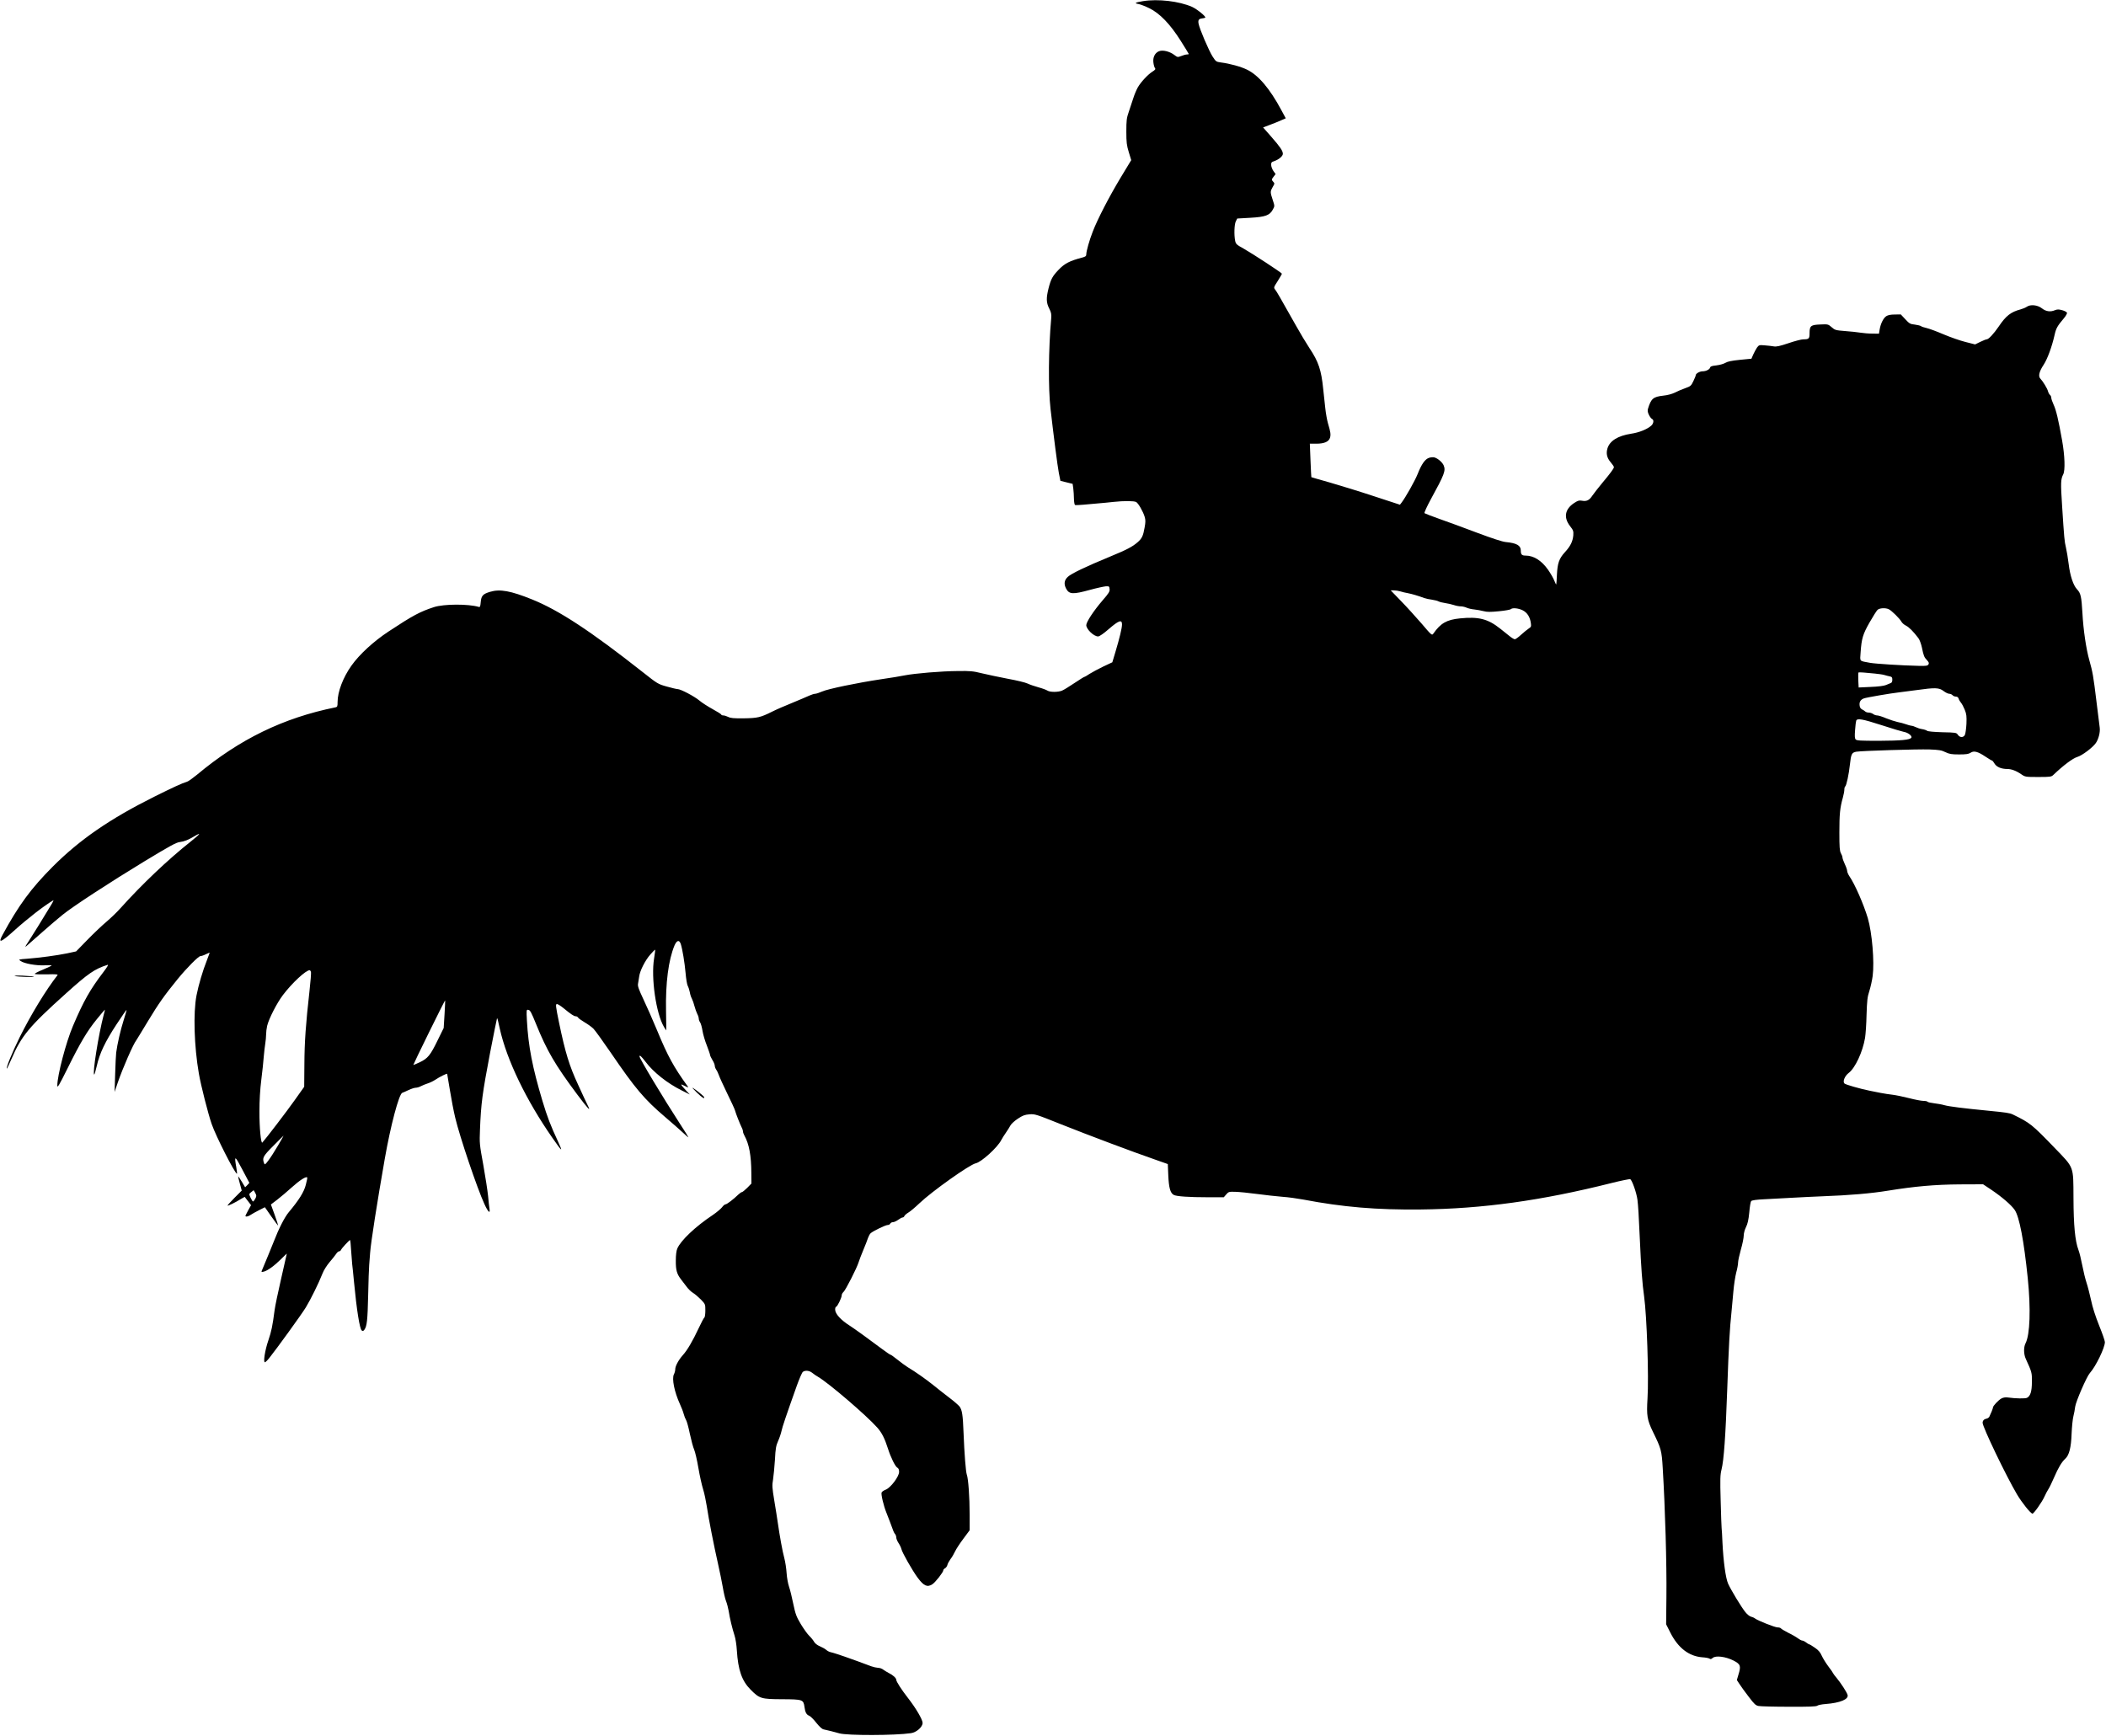 <svg width="1419" height="1170" xmlns="http://www.w3.org/2000/svg" xmlns:xlink="http://www.w3.org/1999/xlink" xml:space="preserve" overflow="hidden"><defs><clipPath id="clip0"><rect x="1458" y="690" width="1419" height="1170"/></clipPath></defs><g clip-path="url(#clip0)" transform="translate(-1458 -690)"><path d="M766.132 1162.22C760.745 1161.34 759.984 1160.83 763.216 1160.26 764.547 1160.01 767.779 1158.74 770.378 1157.47 777.412 1154.05 784.383 1146.83 791.481 1135.61 794.523 1130.8 796.994 1126.74 796.994 1126.62 796.994 1126.43 796.424 1126.3 795.727 1126.3 795.03 1126.3 793.382 1125.86 791.988 1125.29 789.516 1124.34 789.389 1124.34 787.235 1125.98 784.066 1128.39 779.376 1129.53 776.842 1128.45 774.117 1127.31 772.659 1124.27 773.166 1120.72 773.356 1119.14 773.863 1117.49 774.243 1117.05 774.75 1116.42 774.307 1115.85 772.469 1114.71 769.363 1112.74 764.737 1107.74 762.646 1104.13 761.759 1102.54 760.364 1099.31 759.604 1096.84 758.844 1094.43 757.449 1090.25 756.562 1087.65 755.105 1083.47 754.914 1081.89 754.914 1074.35 754.914 1066.94 755.168 1065.1 756.562 1060.47L758.21 1055.09 750.922 1043.05C743.254 1030.25 735.585 1015.49 732.29 1006.94 730.072 1001.3 727.917 993.76 727.917 991.543 727.917 990.402 727.347 990.022 725.256 989.452 716.763 987.235 713.278 985.461 709.159 981.089 705.166 976.908 704.089 974.943 702.505 968.735 700.857 962.146 700.92 959.041 702.948 955.113 704.279 952.452 704.532 951.312 704.279 948.334 702.441 927.617 702.251 901.451 703.835 887.45 705.927 869.203 708.525 849.12 709.412 844.431L710.49 838.982 714.609 837.969 718.728 836.955 719.172 833.851C719.362 832.14 719.615 828.972 719.615 826.818 719.679 824.664 719.995 822.827 720.376 822.7 720.756 822.574 723.228 822.637 725.889 822.89 728.614 823.144 733.05 823.524 735.839 823.777 738.627 823.967 743.317 824.474 746.296 824.791 753.393 825.551 760.048 825.488 761.505 824.727 762.963 823.967 766.195 818.329 767.272 814.717 767.906 812.563 767.906 811.169 767.209 807.431 766.258 801.92 765.434 800.146 762.519 797.611 759.034 794.57 755.168 792.543 744.078 787.981 727.6 781.202 717.777 776.451 715.496 774.296 713.088 772.079 712.708 769.545 714.292 766.44 716.383 762.449 718.792 762.322 730.579 765.553 734.952 766.757 739.705 767.771 741.035 767.898 743.317 768.024 743.444 767.898 743.634 766.06 743.824 764.413 743.063 763.209 738.944 758.458 732.987 751.552 727.917 743.886 727.917 741.732 727.981 738.944 732.987 734.129 735.902 734.129 736.789 734.129 739.641 736.093 743.19 739.197 749.844 744.963 751.999 745.66 751.999 742.239 751.999 739.768 750.415 733.242 747.563 723.675L745.472 716.706 739.388 713.855C736.093 712.271 731.973 710.054 730.262 708.977 728.551 707.836 726.967 706.886 726.65 706.886 726.396 706.886 723.354 704.986 719.932 702.705 716.447 700.361 712.771 698.08 711.63 697.636 708.969 696.496 703.518 696.496 701.744 697.636 700.983 698.143 698.258 699.157 695.66 699.854 693.125 700.551 689.83 701.691 688.372 702.388 686.978 703.085 680.957 704.542 675 705.619 669.107 706.759 661.248 708.406 657.572 709.294 651.742 710.751 649.778 710.941 641.412 710.814 630.322 710.751 612.387 709.23 605.606 707.9 603.008 707.33 595.847 706.189 589.763 705.302 573.666 702.895 553.83 698.777 549.901 697.003 548.063 696.179 545.908 695.482 545.211 695.482 544.514 695.482 542.803 694.912 541.345 694.278 539.888 693.582 534.755 691.427 529.875 689.4 524.995 687.436 518.848 684.775 516.249 683.445 508.391 679.517 506.363 679.073 497.047 678.946 490.33 678.883 488.238 679.073 486.654 679.897 485.513 680.467 484.056 680.91 483.295 680.91 482.598 680.91 482.028 681.164 482.028 681.417 482.028 681.734 479.43 683.381 476.261 685.092 473.156 686.802 469.036 689.4 467.262 690.921 463.776 693.835 454.587 698.65 452.559 698.65 451.862 698.65 448.63 699.41 445.271 700.361 439.377 702.008 439.06 702.198 429.111 710.054 394.065 737.677 372.582 751.805 354.457 759.091 340.198 764.857 332.846 766.187 326.319 764.223 321.376 762.766 320.298 761.562 319.918 757.317 319.665 754.403 319.474 753.769 318.587 754.023 311.553 756.113 295.139 756.05 288.421 753.896 278.916 750.792 274.289 748.321 257.749 737.423 247.672 730.771 238.166 722.028 232.78 714.426 227.139 706.506 223.464 696.813 223.464 689.97 223.464 686.992 223.273 686.612 222.069 686.359 186.897 679.263 157.365 664.881 128.72 640.933 125.932 638.652 122.953 636.498 122.066 636.245 118.644 635.231 112.37 632.317 99.885 626.108 69.973 611.156 49.693 597.218 31.442 578.908 16.866 564.273 8.564 552.996-2.273 533.038-5.568 527.02-3.477 527.78 5.395 535.763 14.584 544.062 25.611 552.615 31.949 556.353 32.392 556.67 31.315 554.453 29.477 551.602 27.639 548.688 24.217 543.049 21.809 539.057 19.401 535.129 16.232 530.124 14.838 527.97 13 525.246 12.683 524.485 13.76 525.436 14.584 526.133 19.337 530.314 24.281 534.686 29.223 539.057 35.497 544.443 38.223 546.597 45.384 552.362 69.529 568.137 93.421 582.646 110.279 592.846 114.715 595.317 117.123 595.57 120.355 596.014 122.699 596.964 127.009 599.499 131.952 602.413 131.065 601.146 124.474 595.887 109.201 583.786 91.583 567.061 77.197 551.031 74.853 548.37 70.543 544.252 67.691 541.845 64.776 539.374 59.009 533.925 54.827 529.617L47.285 521.888 41.138 520.557C33.977 519.1 23.013 517.643 14.331 516.946 8.31 516.503 8.31 516.503 9.958 515.362 12.493 513.652 20.351 512.258 25.928 512.511 28.59 512.638 30.808 512.575 30.808 512.385 30.808 512.195 28.083 510.928 24.787 509.534 21.492 508.203 19.084 506.873 19.464 506.683 19.781 506.429 23.52 506.366 27.703 506.429 33.66 506.619 35.244 506.429 34.737 505.859 26.879 495.785 16.993 479.566 9.197 463.917 4.255 453.844 0.008 443.517 0.579 442.883 0.706 442.757 2.036 445.544 3.557 449.029 10.465 465.058 15.535 471.14 40.314 493.441 55.587 507.189 59.77 510.04 68.452 512.828 69.275 513.081 68.388 511.561 65.854 508.203 56.664 496.165 52.292 488.436 45.13 471.584 40.504 460.75 34.61 438.322 34.61 431.479 34.61 429.579 35.751 431.479 41.518 443.073 50.2 460.623 54.827 468.352 61.291 476.272 64.143 479.757 66.55 482.607 66.614 482.607 66.741 482.607 66.424 481.087 65.917 479.313 62.431 466.262 58.059 438.892 59.516 438.892 59.706 438.892 60.467 441.553 61.227 444.784 63.065 453.084 66.868 461.066 74.472 472.661 78.085 478.172 81.126 482.544 81.253 482.481 81.38 482.354 80.493 479.186 79.288 475.448 77.197 468.923 74.979 459.166 74.282 453.654 74.092 452.197 73.775 445.608 73.585 439.082L73.205 427.171 75.359 433.507C78.718 443.327 85.816 459.483 87.844 462.017 88.098 462.397 91.71 468.226 95.766 475.005 102.927 486.852 106.603 492.047 115.665 503.198 121.876 510.801 129.734 518.72 131.065 518.72 131.699 518.72 133.41 519.29 134.741 519.987 136.135 520.684 137.275 521.128 137.275 520.938 137.275 520.811 136.452 518.593 135.438 515.996 132.586 508.837 129.797 499.333 128.403 492.237 126.122 480.453 126.819 457.899 129.987 439.589 131.382 431.416 136.325 412.093 138.67 405.44 141.458 397.394 153.753 373.193 155.591 372.052 155.844 371.925 155.654 373.889 155.21 376.36 153.753 384.66 154.196 384.533 159.203 375.03L164.019 365.906 162.625 364.386 161.167 362.929 158.949 366.667C157.682 368.757 156.605 370.341 156.478 370.278 156.414 370.151 156.858 367.997 157.619 365.4L158.886 360.712 154.133 355.96C151.471 353.299 149.317 350.891 149.317 350.638 149.317 350.131 154.703 352.729 158.379 355.073 159.773 355.896 160.914 356.53 160.977 356.403 160.977 356.277 161.991 355.009 163.132 353.552L165.16 350.891 163.259 347.47C162.245 345.569 161.357 343.859 161.357 343.669 161.357 342.845 163.385 343.225 165.033 344.429 165.984 345.063 168.455 346.456 170.61 347.533L174.476 349.498 178.848 343.225C181.257 339.804 183.285 337.08 183.411 337.143 183.475 337.27 182.461 340.501 181.067 344.366L178.532 351.335 182.778 354.566C185.122 356.403 189.622 360.141 192.727 362.992 197.861 367.617 202.17 370.405 202.994 369.581 203.184 369.454 202.74 367.173 202.043 364.576 200.839 359.761 197.417 354.312 190.509 346.076 187.721 342.718 183.792 334.989 180.37 326.119 178.658 321.811 175.553 314.208 172.321 306.542 172.004 305.846 172.321 305.782 173.715 306.099 176.314 306.732 180.75 309.964 185.312 314.462 187.468 316.616 189.242 318.327 189.242 318.2 189.242 318.073 187.531 310.534 185.439 301.41 183.348 292.287 181.32 282.657 181.003 279.996 179.609 269.353 178.912 265.995 176.821 259.786 174.539 253.197 173.272 245.024 174.476 245.024 174.856 245.024 176.123 246.228 177.328 247.748 182.397 254.084 199.128 277.209 202.043 281.961 205.402 287.472 210.852 298.559 213.324 304.895 214.148 307.049 216.239 310.344 218.077 312.498 219.851 314.589 221.879 317.06 222.513 318.073 223.083 319.023 224.034 319.784 224.478 319.784 224.984 319.784 225.555 320.227 225.808 320.797 226.189 321.811 231.322 327.386 231.892 327.386 232.019 327.386 232.399 324.155 232.589 320.291 232.843 316.362 233.16 312.308 233.286 311.231 233.477 310.217 233.984 304.642 234.554 298.876 236.329 280.186 238.356 267.642 239.687 266.502 240.448 265.868 240.765 265.995 241.525 266.945 243.236 269.289 243.68 273.407 244.06 290.006 244.25 299.257 244.567 308.506 244.757 310.597 244.884 312.688 245.201 316.426 245.391 318.833 245.898 325.866 250.081 352.539 255.214 381.872 259.143 404.427 264.846 425.904 267.065 426.601 267.635 426.791 269.599 427.615 271.374 428.502 273.148 429.326 275.303 430.022 276.127 430.022 276.951 430.022 278.535 430.466 279.549 431.036 280.626 431.606 282.655 432.43 284.049 432.873 285.506 433.317 287.914 434.457 289.435 435.471 292.224 437.371 297.04 439.716 297.294 439.399 297.357 439.272 298.181 434.394 299.132 428.438 300.082 422.547 301.667 414.12 302.744 409.749 305.722 397.141 317.573 362.042 322.39 351.651 324.861 346.203 326.446 344.746 325.812 348.484 325.622 349.561 325.178 353.489 324.861 357.163 324.481 360.838 323.023 370.215 321.629 378.071 319.094 391.946 319.031 392.579 319.411 401.829 320.108 419.569 320.995 426.031 326.192 453.464 328.664 466.135 330.755 476.652 330.882 476.779 331.008 476.969 331.262 476.399 331.452 475.575 331.642 474.751 332.212 472.217 332.72 469.936 337.409 448.776 350.591 421.469 368.272 396.127 374.926 386.624 375.433 386.244 372.074 393.593 366.941 404.617 364.723 410.382 361.491 421.153 354.71 443.834 351.985 457.899 351.035 475.195 350.654 482.671 350.654 482.734 352.048 482.481 353.189 482.354 354.076 480.643 357.182 472.978 364.47 454.985 369.983 445.481 384.939 425.461 392.101 415.894 394.319 413.55 392.227 417.668 391.53 419.062 390.263 421.659 389.502 423.37 388.742 425.144 386.968 428.945 385.573 431.923 379.616 444.721 376.891 453.654 372.708 473.738 370.363 485.205 370.237 486.409 371.314 486.409 371.821 486.409 373.786 485.205 375.56 483.748 380.82 479.44 382.721 478.172 383.925 478.172 384.496 478.172 385.256 477.792 385.51 477.286 385.763 476.779 387.791 475.385 389.883 474.118 392.037 472.851 394.699 470.95 395.84 469.81 396.981 468.669 402.177 461.447 407.437 453.781 423.978 429.516 430.125 422.23 444.194 410.255 448.82 406.327 454.207 401.576 456.235 399.675 458.199 397.774 459.847 396.444 459.847 396.634 459.847 396.824 457.375 400.815 454.333 405.44 443.053 422.8 426.893 449.663 426.893 451.12 426.893 452.324 428.16 451.183 431.012 447.445 436.209 440.476 445.715 433 455.094 428.312L460.798 425.461 458.516 427.868C454.207 432.557 454.08 432.937 457.312 431.289 459.974 429.959 460.037 429.959 459.213 431.163 450.024 443.834 445.842 451.436 438.744 468.669 435.765 475.829 431.582 485.332 429.428 489.83 426.386 496.292 425.625 498.446 425.879 499.967 426.069 501.044 426.386 503.198 426.639 504.782 427.083 508.71 430.695 515.869 434.244 519.861 435.828 521.698 437.286 523.091 437.413 523.028 437.539 522.901 437.223 520.241 436.716 517.136 434.561 504.022 438.046 480.01 443.37 471.013 444.13 469.683 444.827 468.669 444.891 468.669 444.954 468.669 444.891 474.561 444.764 481.721 444.384 500.727 446.412 516.122 450.468 525.879 452.052 529.491 453.7 529.871 454.714 526.83 455.855 523.218 457.312 514.285 457.946 507.253 458.262 503.451 458.896 499.587 459.404 498.636 459.91 497.686 460.544 495.722 460.798 494.328 460.988 492.998 461.621 491.034 462.192 490.02 462.699 489.006 463.523 486.725 463.966 484.888 464.41 483.114 465.297 480.833 465.804 479.757 466.374 478.743 466.818 477.286 466.818 476.589 466.818 475.892 467.262 474.688 467.769 473.991 468.276 473.231 468.973 470.697 469.353 468.289 469.733 465.882 471.064 461.447 472.268 458.469 473.409 455.428 474.423 452.577 474.423 452.134 474.423 451.626 475.183 450.106 476.007 448.712 476.895 447.318 477.592 445.608 477.592 444.911 477.592 444.214 478.035 443.01 478.542 442.25 479.112 441.49 479.936 439.779 480.38 438.449 480.824 437.118 483.359 431.606 485.957 426.221 488.619 420.836 490.963 415.704 491.217 414.817 491.787 412.536 494.702 405.314 495.717 403.286 496.223 402.399 496.604 401.132 496.604 400.562 496.604 399.992 497.047 398.725 497.554 397.838 500.786 392.009 502.181 384.28 502.244 372.559L502.307 365.463 499.456 362.549C497.871 360.965 496.287 359.698 495.907 359.698 495.526 359.698 494.449 358.937 493.498 358.051 490.33 354.946 485.767 351.461 484.88 351.461 484.372 351.461 483.295 350.574 482.535 349.498 481.711 348.42 478.922 346.076 476.324 344.302 464.6 336.509 454.714 327.133 452.369 321.684 451.735 320.227 451.355 317.313 451.355 313.448 451.292 307.113 452.052 304.452 455.031 300.65 455.791 299.7 457.312 297.673 458.516 296.089 459.657 294.505 461.621 292.541 462.952 291.781 464.22 291.02 466.565 288.993 468.276 287.282 471.254 284.178 471.254 284.114 471.254 279.806 471.254 277.462 470.937 275.308 470.557 275.118 470.177 274.865 468.466 271.633 466.755 267.959 462.762 259.406 459.023 253.007 456.045 249.776 453.193 246.544 450.975 242.49 450.975 240.336 450.975 239.385 450.594 237.865 450.087 236.915 448.567 234 450.404 225.004 454.08 216.957 455.094 214.74 456.298 211.699 456.678 210.178 457.059 208.658 457.819 206.821 458.262 206.124 458.77 205.364 459.91 201.245 460.798 196.874 461.748 192.502 463.016 187.687 463.713 186.167 464.41 184.583 465.677 179.007 466.565 173.812 467.452 168.554 468.909 162.092 469.733 159.494 470.557 156.897 471.634 151.765 472.205 148.09 473.472 139.474 477.085 121.164 479.81 109.126 481.014 103.931 482.408 96.772 483.042 93.287 483.612 89.803 484.562 85.685 485.196 84.101 485.83 82.517 486.591 79.539 486.971 77.449 487.731 72.444 489.379 65.665 490.9 60.976 491.597 58.886 492.294 54.324 492.484 50.839 493.308 37.661 495.843 30.375 501.673 24.483 507.757 18.338 508.835 18.021 522.967 17.958 536.909 17.895 537.353 17.704 538.05 12.763 538.494 9.151 539.381 7.504 541.282 6.807 542.106 6.49 544.26 4.336 546.035 2.055 548.253-0.669 549.901-2.189 550.978-2.379 553.26-2.823 557.696-3.963 561.561-5.04 566.885-6.561 599.142-6.498 609.789-4.914 613.528-4.407 617.647-0.732 617.647 1.992 617.647 4.21 613.148 11.939 607.697 18.908 603.388 24.42 599.903 29.869 599.903 31.009 599.903 32.213 597.684 34.24 594.833 35.634 593.629 36.267 591.918 37.281 591.094 37.915 590.27 38.612 588.685 39.118 587.608 39.118 586.531 39.182 584.503 39.625 583.109 40.132 580.13 41.336 568.089 45.644 565.364 46.595 564.35 46.911 562.069 47.672 560.294 48.305 558.583 48.876 556.428 49.509 555.541 49.699 554.654 49.889 553.386 50.586 552.689 51.219 551.992 51.853 550.091 52.93 548.443 53.627 546.606 54.387 545.148 55.591 544.514 56.668 544.007 57.618 542.549 59.456 541.282 60.659 540.015 61.863 537.48 65.474 535.578 68.579 532.6 73.584 531.966 75.231 530.509 82.2 529.621 86.572 528.354 91.767 527.657 93.731 526.96 95.758 526.199 99.877 526.009 102.918 525.819 106.022 525.122 110.52 524.488 112.928 523.221 117.489 521.319 128.196 520.052 137.003 519.672 139.79 518.594 146.443 517.707 151.828 516.249 160.634 516.186 162.028 516.883 166.083 517.263 168.554 517.834 174.573 518.151 179.451 518.531 186.927 518.911 188.891 520.242 191.869 521.129 193.833 522.143 196.811 522.523 198.521 523.094 201.372 525.565 208.658 532.98 229.502 534.628 234.064 536.402 238.118 536.973 238.562 538.62 239.766 541.345 239.449 543.31 237.865 544.26 237.041 546.098 235.838 547.302 235.141 554.337 231.022 579.75 209.292 587.164 200.929 590.143 197.571 592.108 193.706 594.262 186.927 596.163 180.908 599.206 174.763 600.6 174.003 601.423 173.559 601.804 172.672 601.804 171.152 601.804 168.047 596.163 160.508 592.805 159.177 591.474 158.671 590.206 157.783 590.016 157.277 589.509 156.073 591.41 148.153 593.248 143.655 594.009 141.755 595.023 139.157 595.467 137.953 597.938 131.111 598.382 129.97 599.142 129.21 599.522 128.767 599.903 127.69 599.903 126.929 599.903 126.106 600.6 124.458 601.423 123.191 602.247 121.988 603.135 120.15 603.388 119.073 603.895 116.729 610.74 104.691 614.288 99.877 618.471 94.238 620.816 93.224 624.238 95.442 626.266 96.772 631.589 103.551 631.589 104.818 631.589 105.262 632.096 105.895 632.794 106.212 633.427 106.592 634.188 107.606 634.378 108.556 634.631 109.507 635.582 111.217 636.469 112.421 637.42 113.625 638.75 115.905 639.511 117.553 640.272 119.2 642.807 123.065 645.151 126.169L649.334 131.808 649.334 142.325C649.334 153.982 648.447 166.653 647.433 169.251 646.736 171.152 645.785 183.252 645.215 197.761 644.771 209.482 644.264 212.839 642.553 215.184 641.856 216.071 638.75 218.795 635.645 221.139 632.54 223.483 627.723 227.285 624.935 229.565 619.929 233.557 613.084 238.435 607.571 241.73 606.05 242.68 602.945 244.961 600.663 246.798 598.445 248.572 596.354 250.093 596.037 250.093 595.72 250.093 593.312 251.74 590.587 253.767 581.397 260.673 571.701 267.642 568.849 269.48 562.512 273.471 558.71 277.652 558.71 280.567 558.71 281.58 559.026 282.404 559.344 282.404 560.167 282.404 563.146 288.549 563.146 290.197 563.146 290.894 563.716 291.844 564.35 292.414 565.744 293.618 573.412 308.633 574.553 312.498 574.997 313.891 576.391 317.63 577.722 320.734 579.053 323.902 580.447 327.45 580.827 328.717 581.271 329.984 582.031 331.441 582.665 332.011 584.439 333.532 592.678 337.523 594.135 337.523 594.896 337.523 595.657 337.967 595.847 338.474 596.1 338.98 596.861 339.424 597.621 339.424 598.382 339.424 599.966 340.121 601.17 341.008 602.374 341.895 603.705 342.592 604.148 342.592 604.656 342.592 605.162 343.035 605.353 343.542 605.543 344.049 606.747 345.126 608.014 345.886 609.345 346.647 612.641 349.434 615.429 352.095 623.921 360.204 649.271 378.197 653.39 379.085 657.192 379.845 668.156 389.791 670.628 394.733 671.198 395.811 672.592 398.091 673.733 399.675 674.873 401.322 676.268 403.54 676.838 404.617 677.408 405.694 679.627 407.721 681.845 409.178 685.077 411.333 686.471 411.839 689.576 412.093 693.252 412.41 694.012 412.156 711.123 405.314 729.565 397.964 759.414 386.75 774.243 381.619L782.862 378.578 783.179 370.912C783.559 362.612 784.51 359.064 786.855 357.797 788.693 356.783 797.248 356.213 809.859 356.213L820.569 356.213 822.217 358.114C823.738 359.888 824.055 360.014 828.301 359.888 830.772 359.824 837.363 359.191 842.94 358.431 848.517 357.67 856.249 356.847 860.051 356.53 863.917 356.277 870.191 355.39 873.993 354.692 900.863 349.561 923.488 347.66 953.21 347.977 994.91 348.42 1034.65 353.932 1081.99 365.843 1088.32 367.427 1093.96 368.567 1094.41 368.377 1095.61 367.934 1098.65 359.381 1099.29 354.566 1099.79 350.574 1100.17 344.556 1100.87 328.654 1101.76 308.633 1102.58 297.799 1103.79 289.373 1105.62 276.005 1107.02 235.204 1106.07 220.569 1105.37 209.102 1105.81 206.251 1109.74 198.141 1115.26 186.864 1115.64 185.597 1116.33 173.749 1117.98 146.189 1119.06 109.507 1118.81 86.889L1118.62 68.452 1121.47 62.813C1126.66 52.55 1133.95 46.911 1142.95 46.215 1145.23 46.088 1147.51 45.644 1147.96 45.264 1148.53 44.821 1149.1 45.011 1149.99 45.771 1151.95 47.545 1158.67 46.721 1163.93 44.06 1168.74 41.589 1169.19 40.449 1167.35 34.557L1166.27 30.882 1168.11 28.095C1169.12 26.511 1171.91 22.646 1174.32 19.542 1178 14.663 1179.01 13.713 1180.97 13.396 1182.24 13.143 1191.43 12.889 1201.38 12.889 1214.82 12.826 1219.76 13.016 1220.46 13.586 1220.96 14.03 1223.5 14.537 1226.1 14.727 1235.98 15.487 1241.81 17.958 1240.86 20.936 1240.23 22.899 1236.43 28.728 1233.57 32.213 1232.18 33.86 1231.1 35.317 1231.1 35.507 1231.1 35.697 1229.71 37.788 1227.93 40.069 1226.22 42.35 1224.2 45.644 1223.44 47.355 1222.42 49.636 1221.28 51.029 1218.81 52.676 1217.03 53.944 1215.32 54.957 1215.01 54.957 1214.75 54.957 1213.8 55.528 1212.92 56.225 1212.03 56.921 1210.82 57.492 1210.32 57.492 1209.81 57.492 1208.48 58.188 1207.4 59.012 1206.32 59.836 1203.41 61.547 1200.87 62.75 1198.4 64.017 1196.18 65.348 1195.93 65.728 1195.74 66.045 1194.73 66.361 1193.71 66.361 1191.87 66.361 1180.28 70.986 1178.5 72.38 1178 72.824 1176.79 73.331 1175.84 73.584 1174.89 73.774 1173.18 75.168 1171.98 76.688 1169.31 79.983 1162.34 91.514 1160.38 95.822 1158.73 99.56 1157.21 110.647 1156.58 123.382 1156.39 128.07 1156.13 132.568 1156.01 133.265 1155.88 134.025 1155.63 142.261 1155.37 151.638 1154.93 166.463 1155.06 169.187 1155.94 172.736 1157.53 179.007 1158.67 195.037 1159.81 227.285 1160.82 256.175 1161.46 267.515 1162.66 278.919 1162.98 282.087 1163.55 288.233 1163.93 292.731 1164.31 297.166 1165.19 302.868 1165.83 305.402 1166.53 307.873 1167.1 310.977 1167.1 312.181 1167.1 313.385 1167.98 317.376 1169 321.051 1170.07 324.725 1170.9 328.907 1170.9 330.364 1170.9 331.885 1171.53 334.292 1172.42 336.066 1173.56 338.347 1174.13 340.881 1174.64 345.949 1174.95 349.751 1175.52 353.172 1175.91 353.616 1176.41 354.186 1179.33 354.629 1185.03 354.883 1189.59 355.136 1198.09 355.58 1203.85 355.896 1209.62 356.213 1218.43 356.657 1223.5 356.847 1242.51 357.544 1256.9 358.811 1268.11 360.648 1286.17 363.562 1299.55 364.766 1316.4 364.893L1332.18 364.956 1337.89 361.155C1344.99 356.34 1351.32 350.891 1353.54 347.597 1356.65 342.908 1359.69 327.006 1362.29 301.601 1364.38 280.883 1363.81 263.651 1360.77 257.758 1359.43 255.161 1359.5 250.473 1360.96 247.305 1365.07 238.308 1365.14 238.055 1365.07 231.783 1365.07 225.384 1364.06 222.216 1361.78 221.076 1360.7 220.442 1353.92 220.569 1349.17 221.266 1347.39 221.519 1345.94 221.329 1344.67 220.696 1342.64 219.682 1338.84 215.627 1338.84 214.55 1338.84 213.916 1337.44 210.432 1336.37 208.278 1336.05 207.771 1335.29 207.201 1334.66 207.074 1332.88 206.757 1331.87 205.744 1331.87 204.223 1331.87 201.372 1347.52 168.744 1355.06 155.946 1358.29 150.498 1364.25 143.022 1365.46 143.022 1366.41 143.022 1371.92 150.878 1373.5 154.426 1374.39 156.326 1375.53 158.607 1376.17 159.494 1376.8 160.381 1378.51 163.929 1380.03 167.414 1382.82 173.939 1385.23 177.931 1387.57 180.021 1390.17 182.366 1391.5 187.56 1391.82 196.811 1392.01 201.562 1392.58 206.884 1393.02 208.594 1393.47 210.369 1394.04 213.22 1394.23 215.057 1394.67 218.541 1402.02 235.457 1404.11 237.738 1408.11 242.173 1414.25 254.781 1414.25 258.646 1414.25 259.533 1412.48 264.601 1410.32 269.923 1407.85 276.132 1405.89 282.151 1404.94 286.839 1404.05 290.83 1402.72 296.152 1401.9 298.559 1401.07 301.03 1399.8 306.226 1399.04 310.217 1398.28 314.208 1397.14 318.897 1396.45 320.671 1394.16 326.753 1393.15 337.143 1393.09 355.896 1392.96 377.564 1393.66 375.727 1380.41 389.475 1365.07 405.377 1363.87 406.327 1352.15 412.029 1350.12 412.98 1347.71 413.36 1335.99 414.5 1318.94 416.147 1309.43 417.351 1306.2 418.238 1304.49 418.745 1301.26 419.315 1299.04 419.569 1296.89 419.822 1294.92 420.266 1294.73 420.582 1294.54 420.899 1293.34 421.153 1291.94 421.153 1290.61 421.153 1286.3 421.976 1282.37 422.99 1278.38 424.004 1273.44 425.017 1271.35 425.271 1269.25 425.461 1265.58 426.094 1263.11 426.538 1260.7 427.045 1257.28 427.741 1255.5 428.058 1249.1 429.389 1239.66 432.05 1238.77 432.873 1237.44 434.14 1238.96 437.942 1241.62 439.969 1246 443.264 1251.07 454.161 1252.65 463.601 1253.03 465.882 1253.54 472.851 1253.66 479.123 1253.98 488.88 1254.23 491.224 1255.57 495.279 1256.39 497.876 1257.4 502.375 1257.78 505.289 1259.05 514.919 1257.4 534.432 1254.49 544.379 1251.7 553.629 1245.87 567.061 1242.13 572.509 1241.31 573.713 1240.61 575.36 1240.61 576.057 1240.61 576.754 1239.91 578.845 1239.02 580.682 1238.14 582.583 1237.44 584.546 1237.44 585.117 1237.44 585.75 1236.93 587.081 1236.36 588.095 1235.54 589.678 1235.35 592.022 1235.35 602.033 1235.35 614.197 1235.73 618.568 1237.69 625.474 1238.26 627.502 1238.71 629.972 1238.71 630.986 1238.71 631.937 1238.96 632.824 1239.28 633.014 1240.1 633.584 1241.75 641.187 1242.45 647.775 1243.21 654.934 1243.71 655.885 1246.76 656.455 1250.75 657.089 1287.89 658.229 1296.06 657.976 1302.46 657.722 1304.17 657.469 1306.83 656.138 1309.5 654.871 1310.95 654.618 1316.02 654.618 1320.78 654.618 1322.42 654.871 1323.76 655.758 1325.97 657.279 1328.64 656.582 1333.83 653.097 1335.99 651.64 1337.95 650.5 1338.2 650.5 1338.46 650.5 1339.28 649.549 1339.92 648.409 1341.31 646.128 1344.48 644.798 1348.6 644.798 1351.32 644.798 1354.68 643.531 1358.1 641.123 1360.51 639.476 1360.89 639.412 1369.32 639.412 1377.5 639.412 1378.19 639.539 1379.52 640.806 1386.18 647.205 1392.64 652.02 1395.62 652.907 1398.92 653.858 1406.2 659.369 1408.23 662.411 1410.07 665.198 1411.15 669.633 1410.77 672.674 1410.58 673.878 1409.63 681.924 1408.55 690.477 1406.52 707.266 1406.01 710.181 1403.8 717.973 1401.64 725.64 1399.74 738.311 1399.11 749.968 1398.47 761.055 1397.97 763.273 1395.49 765.87 1392.96 768.531 1390.8 774.993 1389.85 782.913 1389.35 786.904 1388.52 791.909 1388.02 794 1387 798.245 1386.81 800.336 1385.42 822.13 1384.4 837.652 1384.47 839.996 1386.18 843.354 1387.57 846.078 1387.26 855.835 1385.42 866.225 1382.95 880.1 1381.36 886.879 1379.65 890.427 1378.83 892.201 1378.13 894.229 1378.13 894.925 1378.13 895.623 1377.75 896.509 1377.24 896.89 1376.74 897.333 1376.17 898.41 1375.91 899.36 1375.47 901.198 1372.49 906.076 1370.78 907.85 1369.19 909.434 1370.02 912.792 1373 917.227 1375.53 921.091 1378.57 929.328 1380.35 937.247 1381.36 941.809 1382.19 943.266 1386.62 948.524 1387.95 950.108 1388.9 951.819 1388.71 952.262 1388.52 952.769 1387.07 953.529 1385.48 953.973 1383.14 954.607 1382.19 954.607 1380.6 953.973 1377.5 952.642 1374.52 953.086 1371.79 955.24 1368.88 957.521 1364.06 958.028 1361.59 956.254 1360.77 955.683 1358.93 954.923 1357.53 954.543 1350.88 952.769 1347.65 950.298 1342.7 942.949 1339.35 938.071 1335.92 934.332 1334.59 934.332 1334.15 934.332 1332.25 933.572 1330.28 932.622L1326.8 930.911 1320.33 932.559C1316.72 933.446 1310.07 935.79 1305.57 937.691 1301 939.654 1295.87 941.555 1294.16 941.935 1292.45 942.315 1290.67 942.885 1290.29 943.266 1289.85 943.583 1288.01 944.026 1286.17 944.279 1283.07 944.596 1282.44 944.976 1279.77 947.891L1276.73 951.122 1272.68 951.058C1269.95 951.058 1268.05 950.678 1266.91 949.918 1265.01 948.651 1263.11 944.85 1262.47 940.858L1262.03 938.134 1257.53 938.197C1255 938.197 1251.38 938.514 1249.48 938.831 1247.58 939.148 1242.95 939.654 1239.28 939.908 1232.88 940.415 1232.37 940.542 1230.15 942.505 1227.81 944.533 1227.68 944.596 1222.42 944.343 1216.08 944.089 1215.26 943.456 1215.26 938.387 1215.26 934.776 1214.82 934.332 1211.01 934.332 1209.75 934.332 1205.31 933.192 1201.06 931.735 1195.23 929.771 1192.89 929.264 1191.18 929.581 1189.97 929.771 1187.19 930.151 1185.09 930.278 1181.36 930.595 1181.16 930.531 1179.83 928.757 1179.14 927.744 1178 925.59 1177.3 924.069L1176.1 921.281 1168.3 920.521C1162.66 919.951 1160 919.381 1158.54 918.494 1157.4 917.797 1154.67 917.037 1152.52 916.783 1149.54 916.466 1148.46 916.149 1148.27 915.326 1147.89 913.996 1145.49 912.792 1143.14 912.792 1141.3 912.792 1138.58 911.271 1138.58 910.194 1138.58 909.814 1137.88 908.04 1136.99 906.203 1135.47 903.035 1135.16 902.718 1131.42 901.388 1129.26 900.627 1126.09 899.297 1124.45 898.41 1122.61 897.523 1119.44 896.636 1116.65 896.383 1109.93 895.623 1108.54 894.419 1106.45 887.766 1106 886.309 1106.13 885.295 1107.02 883.458 1107.65 882.128 1108.6 880.924 1109.11 880.67 1110.5 880.164 1110.25 877.693 1108.67 876.236 1105.94 873.765 1100.55 871.547 1094.98 870.724 1086.04 869.33 1080.59 865.909 1079.07 860.777 1078.06 857.356 1078.75 854.378 1081.29 851.463 1082.49 850.07 1083.44 848.612 1083.44 848.232 1083.44 847.282 1080.97 843.988 1075.46 837.398 1072.99 834.421 1070.07 830.683 1068.93 829.036 1066.78 825.805 1065.06 824.981 1061.71 825.615 1059.99 825.931 1059.04 825.615 1056.64 824.031 1050.36 819.913 1049.41 814.211 1053.91 808.445 1056.07 805.658 1056.26 805.15 1056.07 802.236 1055.69 798.118 1054.16 794.95 1050.36 790.832 1046.5 786.587 1045.42 783.483 1045.04 775.69 1044.91 772.206 1044.66 769.292 1044.59 769.165 1044.47 769.038 1043.83 770.242 1043.26 771.762 1042.69 773.283 1040.79 776.577 1039.08 779.048 1034.65 785.32 1029.39 788.615 1023.87 788.615 1021.4 788.615 1020.7 789.312 1020.7 792.036 1020.7 795.457 1017.85 797.041 1010.56 797.738 1008.35 797.928 1001.37 800.209 991.234 804.01 982.552 807.305 971.145 811.486 965.885 813.323 960.688 815.161 956.125 816.935 955.809 817.188 955.492 817.442 957.456 821.75 960.181 826.755 969.307 843.417 970.194 845.825 968.737 849.373 967.913 851.4 964.871 854.061 962.526 854.758 961.766 855.012 960.118 854.885 958.914 854.504 956.189 853.618 953.844 850.323 951.119 843.417 949.281 838.856 943.07 827.832 940.345 824.284L939.268 822.89 921.84 828.592C912.271 831.76 898.836 835.878 892.055 837.842 885.274 839.743 879.634 841.39 879.57 841.453 879.507 841.517 879.253 846.585 879 852.794L878.556 864.008 882.929 864.008C888.379 864.008 891.421 865.402 892.182 868.126 892.752 870.217 892.498 871.991 890.787 877.693 890.154 879.847 889.33 884.472 888.949 888.02 888.569 891.504 887.935 897.333 887.555 900.944 886.288 913.615 884.386 919.318 878.366 928.314 876.085 931.799 872.029 938.514 869.43 943.203 858.15 963.223 856.312 966.39 855.235 967.784 854.094 969.241 854.157 969.305 856.946 973.676 858.467 976.084 859.734 978.302 859.734 978.555 859.734 979.125 840.469 991.733 833.941 995.471 829.188 998.068 828.681 998.575 828.237 1000.73 827.414 1004.78 827.667 1011.82 828.681 1013.84L829.632 1015.74 838.504 1016.25C848.644 1016.82 851.559 1017.9 853.65 1021.83 854.918 1024.11 854.918 1024.17 853.524 1028.35 851.812 1033.55 851.812 1033.93 853.524 1036.97 854.918 1039.31 854.918 1039.44 853.777 1040.64 852.7 1041.91 852.7 1041.97 854.031 1043.81L855.488 1045.71 854.031 1047.74C853.27 1048.82 852.573 1050.59 852.51 1051.73 852.446 1053.44 852.7 1053.82 854.474 1054.39 857.643 1055.47 860.368 1057.75 860.368 1059.33 860.368 1061.36 858.657 1063.89 852.51 1070.93L847.059 1077.14 851.622 1078.85C854.157 1079.8 857.643 1081.19 859.291 1081.95L862.333 1083.28 859.354 1088.79C851.622 1103.24 843.891 1112.36 836.286 1116.04 832.04 1118.13 824.625 1120.15 818.668 1120.91 815.436 1121.36 815.246 1121.48 813.028 1124.91 810.556 1128.77 804.219 1143.53 803.585 1147.08 803.142 1149.49 803.712 1150.37 806.12 1150.63 807.007 1150.69 807.895 1150.95 808.085 1151.14 808.782 1151.77 802.508 1156.9 799.212 1158.36 790.467 1162.22 776.208 1163.87 766.132 1162.22ZM939.585 764.476C940.789 764.096 943.07 763.526 944.655 763.273 947.317 762.766 951.246 761.625 955.745 759.978 956.822 759.598 959.104 759.091 960.815 758.901 962.589 758.648 964.554 758.141 965.251 757.761 965.948 757.38 967.976 756.874 969.687 756.62 971.462 756.367 974.06 755.797 975.581 755.29 977.039 754.783 979.13 754.403 980.207 754.403 981.285 754.403 983.059 754.023 984.136 753.516 985.277 753.009 987.622 752.439 989.333 752.312 991.108 752.122 993.896 751.615 995.607 751.172 998.015 750.538 1000.17 750.538 1006 751.108 1009.99 751.488 1013.61 752.122 1013.99 752.502 1015.06 753.579 1018.99 753.199 1021.97 751.742 1025.08 750.158 1026.91 747.244 1027.48 743.062 1027.8 740.845 1027.61 740.464 1026.03 739.451 1025.01 738.817 1022.73 736.917 1020.89 735.269 1019.12 733.622 1017.22 732.228 1016.65 732.228 1016.14 732.228 1014.56 733.179 1013.16 734.319 1011.77 735.396 1008.92 737.74 1006.82 739.387 998.522 745.976 992.312 747.56 979.7 746.293 970.701 745.406 966.645 742.999 961.766 736.03 960.815 734.699 960.625 734.826 953.844 742.809 949.978 747.244 943.768 754.149 939.965 758.014L933.057 765.173 935.212 765.173C936.416 765.173 938.381 764.857 939.585 764.476ZM1268.68 752.439C1270.71 751.425 1276.04 746.103 1277.11 744.139 1277.62 743.189 1279.01 741.985 1280.22 741.415 1282.25 740.401 1285.29 737.36 1288.58 732.989 1289.41 731.912 1290.42 729.124 1290.93 726.78 1292.13 720.951 1292.45 720.191 1294.41 718.1 1295.68 716.706 1295.87 716.136 1295.36 715.249 1294.79 714.362 1293.72 714.172 1289.03 714.299 1277.3 714.552 1259.81 715.693 1256.14 716.326 1248.47 717.783 1249.23 716.896 1249.67 723.549 1250.31 732.735 1251.19 735.65 1255.69 743.569 1257.97 747.56 1260.38 751.362 1261.02 751.995 1262.35 753.326 1266.53 753.516 1268.68 752.439ZM1259.3 709.104C1261.78 708.85 1264.63 708.47 1265.64 708.153 1266.72 707.836 1268.3 707.393 1269.32 707.203 1270.71 706.949 1271.03 706.506 1271.03 704.922 1271.03 703.718 1270.65 702.895 1269.95 702.705 1269.32 702.451 1267.86 701.881 1266.72 701.374 1265.39 700.804 1261.52 700.297 1256.45 700.107L1248.34 699.727 1248.09 704.606C1248.02 707.33 1248.02 709.674 1248.21 709.8 1248.34 709.991 1249.93 709.927 1251.7 709.8 1253.41 709.61 1256.9 709.294 1259.3 709.104ZM1305.5 697.383C1306.9 696.306 1308.61 695.482 1309.43 695.482 1310.19 695.482 1311.14 695.039 1311.59 694.532 1312.03 694.025 1313.05 693.582 1313.87 693.582 1314.82 693.582 1315.45 693.075 1315.71 692.188 1315.96 691.364 1316.66 690.16 1317.29 689.463 1317.92 688.766 1319.07 686.612 1319.83 684.712 1321.03 681.734 1321.16 680.34 1320.97 675.208 1320.78 671.914 1320.33 668.556 1319.89 667.732 1318.88 665.832 1316.47 665.895 1315.2 667.859 1314.19 669.316 1313.87 669.38 1304.74 669.57 1298.91 669.76 1294.98 670.077 1294.41 670.583 1293.91 670.964 1292.45 671.47 1291.12 671.66 1289.79 671.85 1287.89 672.484 1286.87 672.991 1285.86 673.498 1284.53 673.941 1283.89 673.941 1283.26 674.005 1281.61 674.448 1280.22 674.955 1278.82 675.462 1276.29 676.159 1274.51 676.476 1272.8 676.856 1269.32 677.996 1266.78 679.01 1264.31 680.087 1261.59 680.91 1260.76 680.91 1259.94 680.91 1258.73 681.354 1258.1 681.861 1257.4 682.368 1256.07 682.811 1255.19 682.811 1254.3 682.811 1253.22 683.128 1252.84 683.508 1252.46 683.888 1251.45 684.585 1250.62 684.965 1249.61 685.472 1249.1 686.359 1248.97 687.753 1248.72 690.097 1249.67 691.554 1251.89 692.378 1253.54 693.011 1269.82 695.799 1275.46 696.433 1277.37 696.686 1282.69 697.319 1287.19 697.953 1299.8 699.727 1302.53 699.664 1305.5 697.383ZM1263.87 674.321C1270.78 672.041 1277.49 670.077 1278.76 669.823 1281.61 669.38 1284.59 667.036 1283.83 665.895 1282.88 664.438 1277.24 663.868 1262.09 663.805 1249.29 663.805 1247.01 663.931 1246.31 664.755 1245.68 665.452 1245.62 667.162 1245.93 671.027 1246.12 674.005 1246.5 676.792 1246.69 677.362 1247.39 679.136 1250.88 678.503 1263.87 674.321ZM205.529 508.14C205.719 507.569 205.275 501.677 204.515 495.025 202.043 473.104 201.156 460.94 201.093 445.671L200.966 430.656 194.438 421.469C189.242 414.12 175.109 395.62 172.765 393.086 171.814 392.009 170.737 403.35 170.8 414.184 170.8 421.216 171.244 428.945 172.068 435.408 172.765 440.983 173.525 447.952 173.715 450.93 173.969 453.907 174.412 457.836 174.729 459.736 175.046 461.637 175.299 464.425 175.299 465.945 175.299 467.466 175.617 470.063 175.997 471.71 177.137 476.525 182.587 487.169 186.644 492.491 192.727 500.537 202.043 509.217 204.642 509.217 204.895 509.217 205.275 508.773 205.529 508.14ZM295.519 479.44 294.949 470.253 290.893 462.017C285.95 451.817 284.239 449.789 278.852 447.192 276.571 446.115 274.543 445.291 274.479 445.354 274.416 445.481 279.169 455.365 285.062 467.339 290.956 479.313 295.836 489.006 295.899 488.88 296.026 488.753 295.836 484.508 295.519 479.44ZM183.221 390.932C181.003 387.131 178.151 382.696 176.821 380.985 174.729 378.197 174.412 377.944 173.969 379.085 172.574 382.696 173.145 383.836 180.18 390.869 183.919 394.67 187.024 397.711 187.087 397.711 187.15 397.711 185.439 394.67 183.221 390.932ZM168.012 359.064C168.899 357.353 168.899 356.973 168.012 355.263 167.441 354.249 166.808 353.362 166.491 353.362 166.237 353.362 165.477 354.502 164.843 355.896 163.702 358.367 163.702 358.431 165.223 359.634 166.047 360.331 166.808 360.902 166.871 360.965 166.934 360.965 167.441 360.141 168.012 359.064Z" fill-rule="evenodd" transform="matrix(1 0 0 -1 1462 1853)"/><path d="M0.061-6.695C1.898-7.27 13.994-7.681 12.727-7.105 12.411-6.941 8.991-6.695 5.128-6.448 1.328-6.284-0.952-6.448 0.061-6.695Z" fill-rule="evenodd" transform="matrix(1 0 0 -1 1468 1341)"/><path d="M0.557-1.257C4.114-4.731 6.111-5.95 5.362-4.183 5.05-3.451-0.691 1.181-2.376 1.973-2.875 2.278-1.564 0.815 0.557-1.257Z" fill-rule="evenodd" transform="matrix(1 0 0 -1 1927 1425)"/></g></svg>